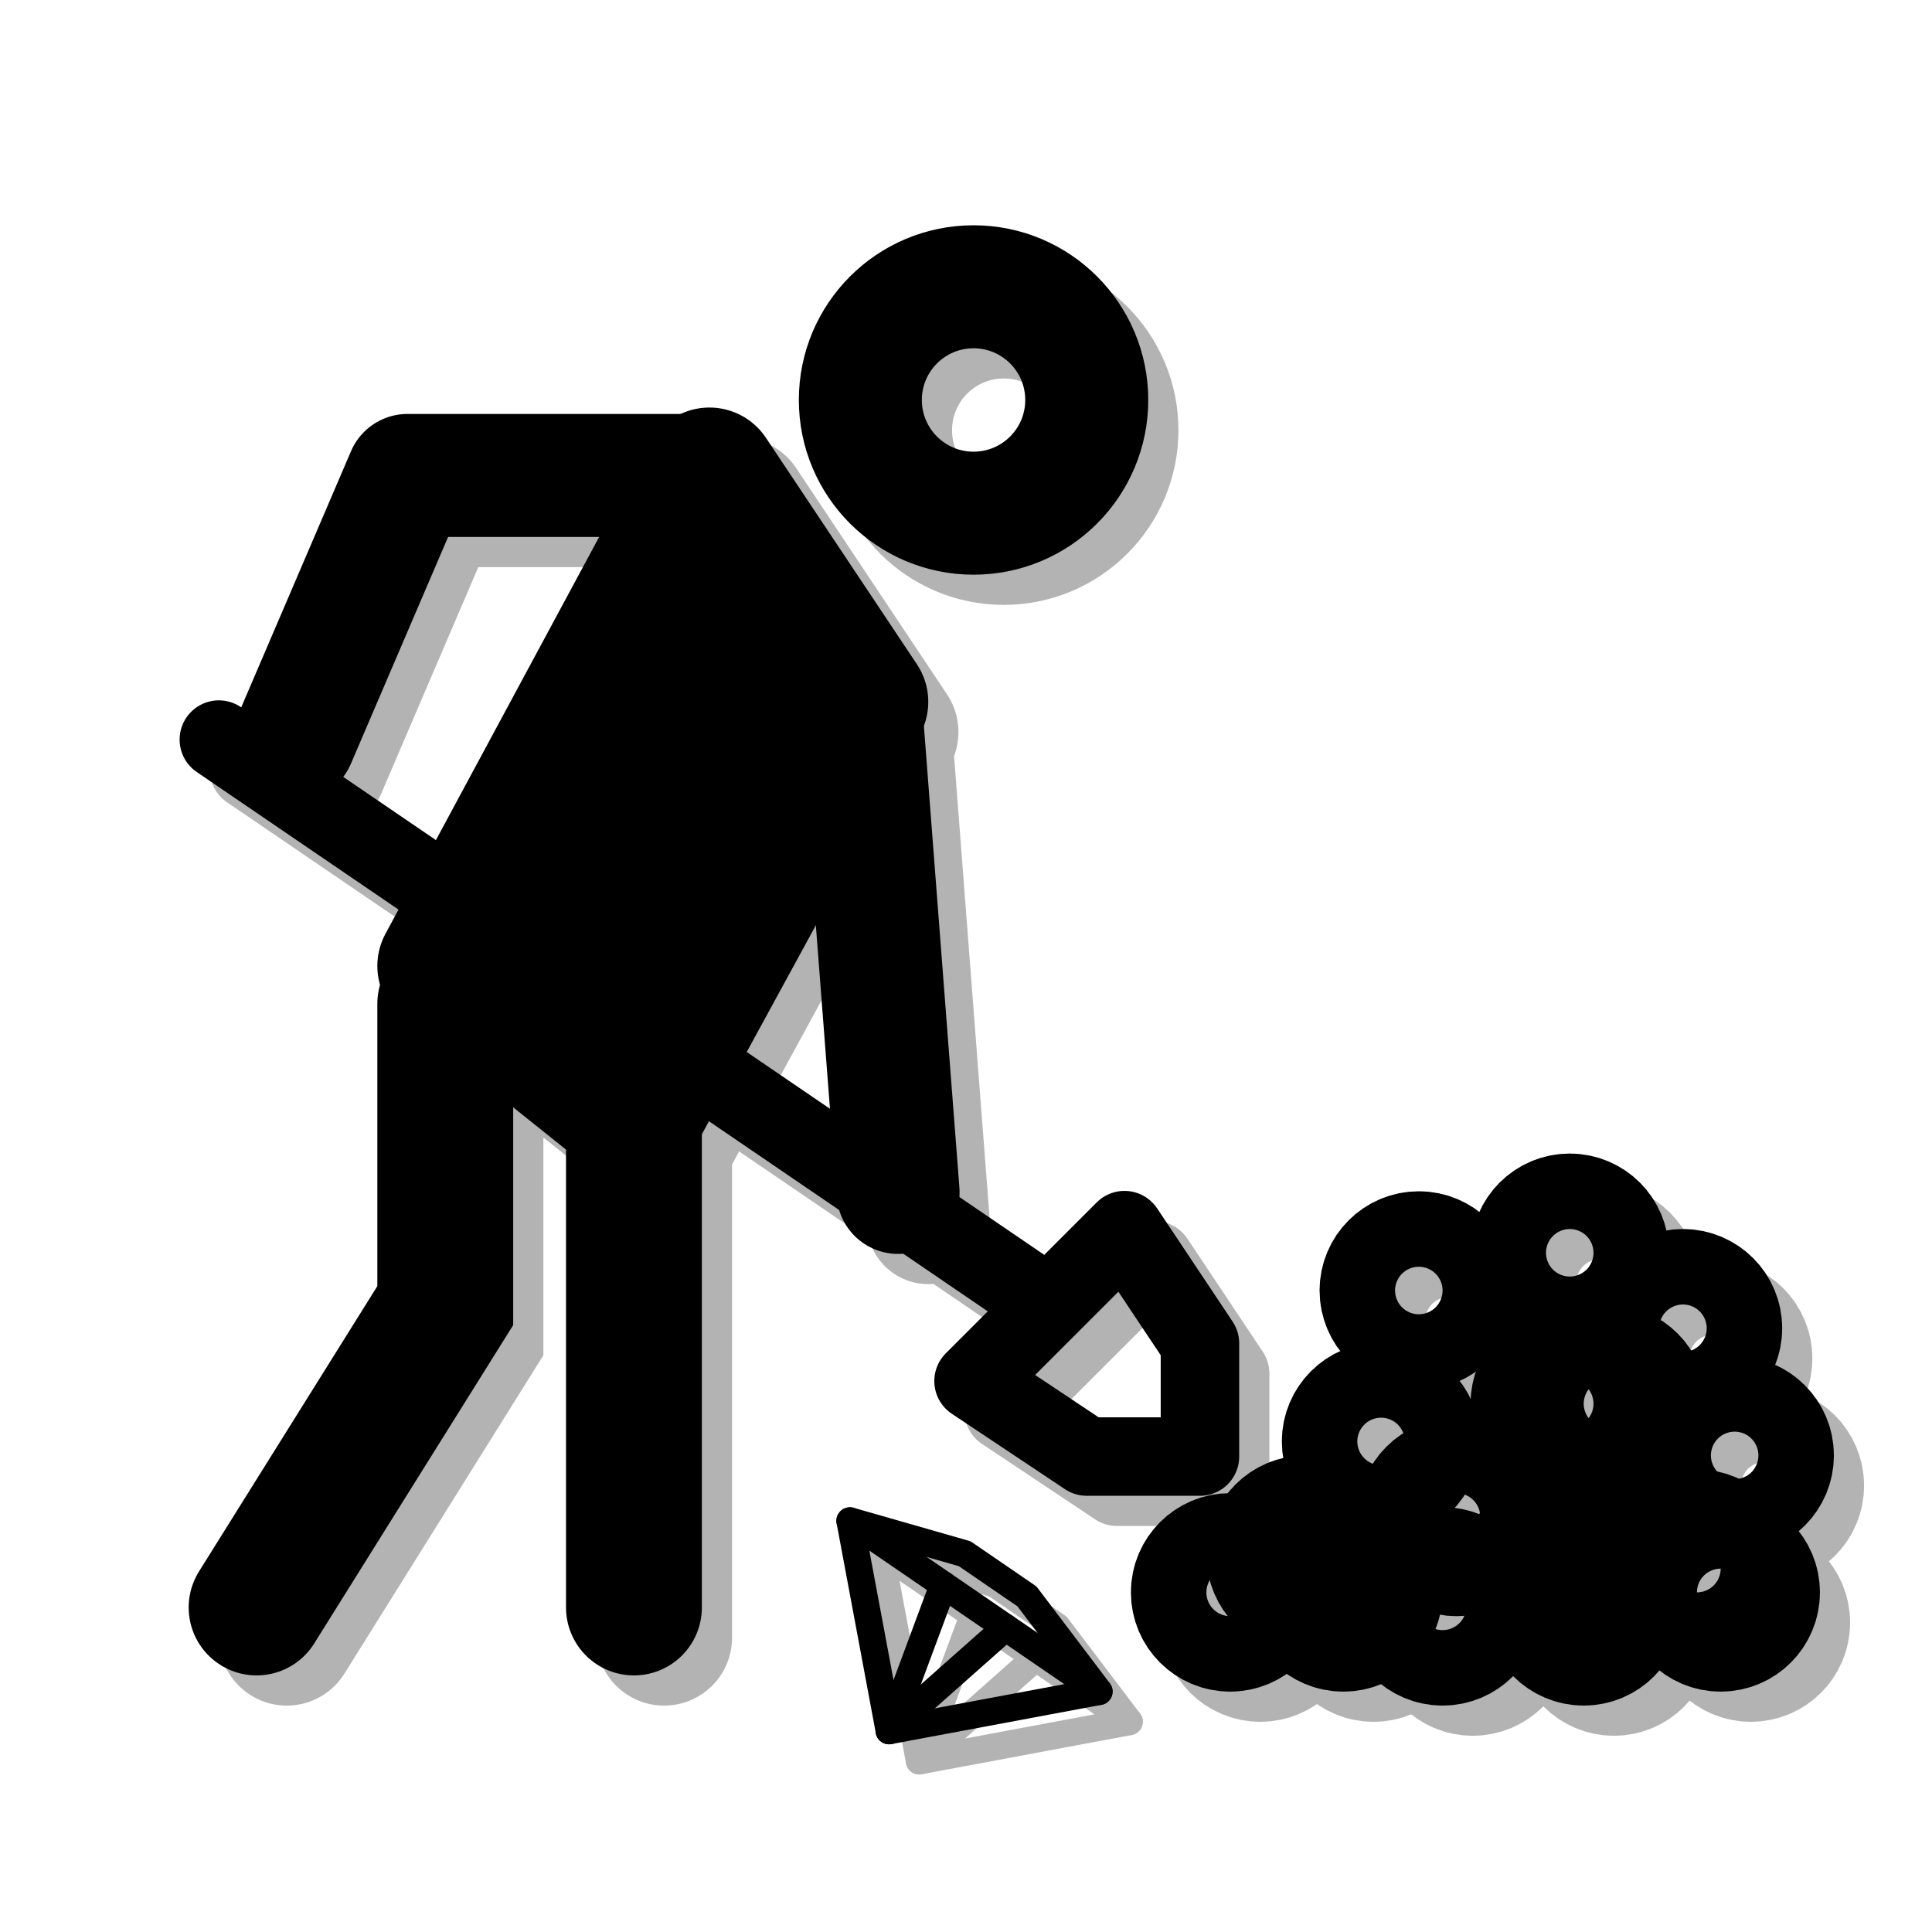 <?xml version="1.0" encoding="UTF-8" standalone="no"?>
<!-- Created with Inkscape (http://www.inkscape.org/) -->

<svg
   width="256.0px"
   height="256.0px"
   viewBox="0 0 256.0 256.0"
   version="1.1"
   id="SVGRoot"
   sodipodi:docname="delver.svg"
   inkscape:version="1.2.2 (b0a8486541, 2022-12-01)"
   xmlns:inkscape="http://www.inkscape.org/namespaces/inkscape"
   xmlns:sodipodi="http://sodipodi.sourceforge.net/DTD/sodipodi-0.dtd"
   xmlns="http://www.w3.org/2000/svg"
   xmlns:svg="http://www.w3.org/2000/svg">
  <sodipodi:namedview
     id="namedview137"
     pagecolor="#ffffff"
     bordercolor="#666666"
     borderopacity="1.0"
     inkscape:showpageshadow="2"
     inkscape:pageopacity="0.0"
     inkscape:pagecheckerboard="0"
     inkscape:deskcolor="#d1d1d1"
     inkscape:document-units="px"
     showgrid="true"
     inkscape:zoom="2.3786088"
     inkscape:cx="186.87394"
     inkscape:cy="125.28332"
     inkscape:window-width="2560"
     inkscape:window-height="1371"
     inkscape:window-x="1920"
     inkscape:window-y="32"
     inkscape:window-maximized="1"
     inkscape:current-layer="layer2">
    <inkscape:grid
       type="xygrid"
       id="grid260" />
  </sodipodi:namedview>
  <defs
     id="defs132">
    <rect
       x="0"
       y="5"
       width="255"
       height="250"
       id="rect2095" />
    <clipPath
       clipPathUnits="userSpaceOnUse"
       id="clipPath1273">
      <path
         id="path1275"
         style="fill:#008080;fill-opacity:0.536;stroke:#1c7c2a;stroke-width:10;stroke-linecap:round;stroke-opacity:0.519"
         d="m 206.496,85 a 91.372,66.372 0 0 1 4.877,21.373 A 91.372,66.372 0 0 1 120,172.746 91.372,66.372 0 0 1 80.697,166.141 L 70,169.707 V 255 H 260 V 85 Z" />
    </clipPath>
    <clipPath
       clipPathUnits="userSpaceOnUse"
       id="clipPath1277">
      <path
         id="path1279"
         style="fill:#008080;fill-opacity:0.536;stroke:#1c7c2a;stroke-width:10;stroke-linecap:round;stroke-opacity:0.519"
         d="m 206.496,85 a 91.372,66.372 0 0 1 4.877,21.373 A 91.372,66.372 0 0 1 120,172.746 91.372,66.372 0 0 1 80.697,166.141 L 70,169.707 V 255 H 260 V 85 Z" />
    </clipPath>
    <rect
       x="0"
       y="5"
       width="255"
       height="250"
       id="rect3390" />
  </defs>
  <g
     inkscape:label="Layer 1"
     inkscape:groupmode="layer"
     id="layer1" />
  <g
     inkscape:groupmode="layer"
     id="layer2"
     inkscape:label="Layer 2">
    <g
       id="g4832"
       transform="translate(4,4)"
       style="stroke:#b3b3b3;stroke-opacity:1">
      <path
         style="fill:#b3b3b3;fill-opacity:1;stroke:#b3b3b3;stroke-width:18;stroke-linecap:round;stroke-dasharray:none;stroke-opacity:1"
         d="M 84,213 V 148"
         id="path4818" />
      <path
         style="fill:none;fill-opacity:1;stroke:#b3b3b3;stroke-width:18;stroke-linecap:round;stroke-dasharray:none;stroke-opacity:1"
         d="M 34,213 59,173 V 133"
         id="path4820" />
      <path
         style="fill:none;fill-opacity:1;stroke:#b3b3b3;stroke-width:18;stroke-linecap:round;stroke-linejoin:round;stroke-dasharray:none;stroke-opacity:1"
         d="M 84,148 59,128 94,63 114,93 Z"
         id="path4822"
         sodipodi:nodetypes="ccccc" />
      <path
         style="fill:none;fill-opacity:1;stroke:#b3b3b3;stroke-width:10.4;stroke-linecap:round;stroke-linejoin:round;stroke-dasharray:none;stroke-opacity:1"
         d="m 29,98 110,75 10,-10 10,15 v 15 h -15 l -15,-10 10,-10"
         id="path4824" />
      <path
         style="fill:none;fill-opacity:1;stroke:#b3b3b3;stroke-width:16.3;stroke-linecap:round;stroke-linejoin:round;stroke-dasharray:none;stroke-opacity:1"
         d="m 114,93 5,65"
         id="path4826" />
      <path
         style="fill:none;fill-opacity:1;stroke:#b3b3b3;stroke-width:16.3;stroke-linecap:round;stroke-linejoin:round;stroke-dasharray:none;stroke-opacity:1"
         d="M 94,63 H 54 L 39,98"
         id="path4828" />
      <circle
         style="fill:none;fill-opacity:1;stroke:#b3b3b3;stroke-width:16.3;stroke-linecap:round;stroke-linejoin:round;stroke-dasharray:none;stroke-opacity:1"
         id="circle4830"
         cx="129"
         cy="53"
         r="15" />
    </g>
    <g
       id="g4797"
       transform="translate(-8,-10)"
       style="stroke:#b3b3b3;stroke-opacity:1">
      <circle
         style="fill:none;fill-opacity:1;stroke:#b3b3b3;stroke-width:16.3;stroke-linecap:round;stroke-linejoin:round;stroke-dasharray:none;stroke-opacity:1"
         id="circle4765"
         cx="185"
         cy="220"
         r="5" />
      <circle
         style="fill:none;fill-opacity:1;stroke:#b3b3b3;stroke-width:16.3;stroke-linecap:round;stroke-linejoin:round;stroke-dasharray:none;stroke-opacity:1"
         id="circle4767"
         cx="195"
         cy="205"
         r="5" />
      <circle
         style="fill:none;fill-opacity:1;stroke:#b3b3b3;stroke-width:16.3;stroke-linecap:round;stroke-linejoin:round;stroke-dasharray:none;stroke-opacity:1"
         id="circle4769"
         cx="205"
         cy="215"
         r="5" />
      <circle
         style="fill:none;fill-opacity:1;stroke:#b3b3b3;stroke-width:16.3;stroke-linecap:round;stroke-linejoin:round;stroke-dasharray:none;stroke-opacity:1"
         id="circle4771"
         cx="220"
         cy="220"
         r="5" />
      <circle
         style="fill:none;fill-opacity:1;stroke:#b3b3b3;stroke-width:16.3;stroke-linecap:round;stroke-linejoin:round;stroke-dasharray:none;stroke-opacity:1"
         id="circle4773"
         cx="220"
         cy="200"
         r="5" />
      <circle
         style="fill:none;fill-opacity:1;stroke:#b3b3b3;stroke-width:16.3;stroke-linecap:round;stroke-linejoin:round;stroke-dasharray:none;stroke-opacity:1"
         id="circle4775"
         cx="200"
         cy="185"
         r="5" />
      <circle
         style="fill:none;fill-opacity:1;stroke:#b3b3b3;stroke-width:16.3;stroke-linecap:round;stroke-linejoin:round;stroke-dasharray:none;stroke-opacity:1"
         id="circle4777"
         cx="220"
         cy="180"
         r="5" />
      <circle
         style="fill:none;fill-opacity:1;stroke:#b3b3b3;stroke-width:16.3;stroke-linecap:round;stroke-linejoin:round;stroke-dasharray:none;stroke-opacity:1"
         id="circle4779"
         cx="236.85"
         cy="221.85"
         r="5" />
      <circle
         style="fill:none;fill-opacity:1;stroke:#b3b3b3;stroke-width:16.3;stroke-linecap:round;stroke-linejoin:round;stroke-dasharray:none;stroke-opacity:1"
         id="circle4781"
         cx="225"
         cy="200"
         r="5" />
      <circle
         style="fill:none;fill-opacity:1;stroke:#b3b3b3;stroke-width:16.3;stroke-linecap:round;stroke-linejoin:round;stroke-dasharray:none;stroke-opacity:1"
         id="circle4783"
         cx="235"
         cy="190"
         r="5" />
      <circle
         style="fill:none;fill-opacity:1;stroke:#b3b3b3;stroke-width:16.3;stroke-linecap:round;stroke-linejoin:round;stroke-dasharray:none;stroke-opacity:1"
         id="circle4785"
         cx="241.85"
         cy="206.85"
         r="5" />
      <circle
         style="fill:none;fill-opacity:1;stroke:#b3b3b3;stroke-width:16.3;stroke-linecap:round;stroke-linejoin:round;stroke-dasharray:none;stroke-opacity:1"
         id="circle4787"
         cx="203.15"
         cy="226.85"
         r="5" />
      <circle
         style="fill:none;fill-opacity:1;stroke:#b3b3b3;stroke-width:16.3;stroke-linecap:round;stroke-linejoin:round;stroke-dasharray:none;stroke-opacity:1"
         id="circle4789"
         cx="221.85"
         cy="226.85"
         r="5" />
      <circle
         style="fill:none;fill-opacity:1;stroke:#b3b3b3;stroke-width:16.3;stroke-linecap:round;stroke-linejoin:round;stroke-dasharray:none;stroke-opacity:1"
         id="circle4791"
         cx="240"
         cy="225"
         r="5" />
      <circle
         style="fill:none;fill-opacity:1;stroke:#b3b3b3;stroke-width:16.3;stroke-linecap:round;stroke-linejoin:round;stroke-dasharray:none;stroke-opacity:1"
         id="circle4793"
         cx="190"
         cy="225"
         r="5" />
      <circle
         style="fill:none;fill-opacity:1;stroke:#b3b3b3;stroke-width:16.3;stroke-linecap:round;stroke-linejoin:round;stroke-dasharray:none;stroke-opacity:1"
         id="circle4795"
         cx="175"
         cy="225"
         r="5" />
    </g>
    <g
       id="g4807"
       transform="rotate(34.416,12.742,52.374)"
       inkscape:transform-center-x="18.378119"
       inkscape:transform-center-y="-2.234988"
       style="stroke:#b3b3b3;stroke-opacity:1">
      <path
         style="fill:none;fill-opacity:1;stroke:#b3b3b3;stroke-width:3.6;stroke-linecap:round;stroke-linejoin:round;stroke-dasharray:none;stroke-opacity:1"
         d="m 205,140 -20,-20 15,-5 h 10 l 15,5 z"
         id="path4799" />
      <path
         style="fill:none;fill-opacity:1;stroke:#b3b3b3;stroke-width:3.6;stroke-linecap:round;stroke-linejoin:round;stroke-dasharray:none;stroke-opacity:1"
         d="m 185,120 h 40"
         id="path4801" />
      <path
         style="fill:none;fill-opacity:1;stroke:#b3b3b3;stroke-width:3.6;stroke-linecap:round;stroke-linejoin:round;stroke-dasharray:none;stroke-opacity:1"
         d="m 205,140 5,-20"
         id="path4803" />
      <path
         style="fill:none;fill-opacity:1;stroke:#b3b3b3;stroke-width:3.6;stroke-linecap:round;stroke-linejoin:round;stroke-dasharray:none;stroke-opacity:1"
         d="m 205,140 -5,-20"
         id="path4805"
         sodipodi:nodetypes="cc" />
    </g>
    <g
       id="g4816">
      <path
         style="fill:#b3b3b3;fill-opacity:1;stroke:#000000;stroke-width:18;stroke-linecap:round;stroke-dasharray:none;stroke-opacity:1"
         d="M 84,213 V 148"
         id="path4287" />
      <path
         style="fill:none;fill-opacity:1;stroke:#000000;stroke-width:18;stroke-linecap:round;stroke-dasharray:none;stroke-opacity:1"
         d="M 34,213 59,173 V 133"
         id="path4541" />
      <path
         style="fill:#000000;fill-opacity:1;stroke:#000000;stroke-width:18;stroke-linecap:round;stroke-linejoin:round;stroke-dasharray:none;stroke-opacity:1"
         d="M 84,148 59,128 94,63 114,93 Z"
         id="path4543"
         sodipodi:nodetypes="ccccc" />
      <path
         style="fill:none;fill-opacity:1;stroke:#000000;stroke-width:10.4;stroke-linecap:round;stroke-linejoin:round;stroke-dasharray:none;stroke-opacity:1"
         d="m 29,98 110,75 10,-10 10,15 v 15 h -15 l -15,-10 10,-10"
         id="path4693" />
      <path
         style="fill:none;fill-opacity:1;stroke:#000000;stroke-width:16.3;stroke-linecap:round;stroke-linejoin:round;stroke-dasharray:none;stroke-opacity:1"
         d="m 114,93 5,65"
         id="path4695" />
      <path
         style="fill:none;fill-opacity:1;stroke:#000000;stroke-width:16.3;stroke-linecap:round;stroke-linejoin:round;stroke-dasharray:none;stroke-opacity:1"
         d="M 94,63 H 54 L 39,98"
         id="path4697" />
      <circle
         style="fill:none;fill-opacity:1;stroke:#000000;stroke-width:16.3;stroke-linecap:round;stroke-linejoin:round;stroke-dasharray:none;stroke-opacity:1"
         id="path4699"
         cx="129"
         cy="53"
         r="15" />
    </g>
    <g
       id="g4749"
       transform="translate(-12,-14)">
      <circle
         style="fill:none;fill-opacity:1;stroke:#000000;stroke-width:16.3;stroke-linecap:round;stroke-linejoin:round;stroke-dasharray:none;stroke-opacity:1"
         id="path4701"
         cx="185"
         cy="220"
         r="5" />
      <circle
         style="fill:none;fill-opacity:1;stroke:#000000;stroke-width:16.3;stroke-linecap:round;stroke-linejoin:round;stroke-dasharray:none;stroke-opacity:1"
         id="circle4703"
         cx="195"
         cy="205"
         r="5" />
      <circle
         style="fill:none;fill-opacity:1;stroke:#000000;stroke-width:16.3;stroke-linecap:round;stroke-linejoin:round;stroke-dasharray:none;stroke-opacity:1"
         id="circle4705"
         cx="205"
         cy="215"
         r="5" />
      <circle
         style="fill:none;fill-opacity:1;stroke:#000000;stroke-width:16.3;stroke-linecap:round;stroke-linejoin:round;stroke-dasharray:none;stroke-opacity:1"
         id="circle4707"
         cx="220"
         cy="220"
         r="5" />
      <circle
         style="fill:none;fill-opacity:1;stroke:#000000;stroke-width:16.3;stroke-linecap:round;stroke-linejoin:round;stroke-dasharray:none;stroke-opacity:1"
         id="circle4709"
         cx="220"
         cy="200"
         r="5" />
      <circle
         style="fill:none;fill-opacity:1;stroke:#000000;stroke-width:16.3;stroke-linecap:round;stroke-linejoin:round;stroke-dasharray:none;stroke-opacity:1"
         id="circle4711"
         cx="200"
         cy="185"
         r="5" />
      <circle
         style="fill:none;fill-opacity:1;stroke:#000000;stroke-width:16.3;stroke-linecap:round;stroke-linejoin:round;stroke-dasharray:none;stroke-opacity:1"
         id="circle4713"
         cx="220"
         cy="180"
         r="5" />
      <circle
         style="fill:none;fill-opacity:1;stroke:#000000;stroke-width:16.3;stroke-linecap:round;stroke-linejoin:round;stroke-dasharray:none;stroke-opacity:1"
         id="circle4715"
         cx="236.85"
         cy="221.85"
         r="5" />
      <circle
         style="fill:none;fill-opacity:1;stroke:#000000;stroke-width:16.3;stroke-linecap:round;stroke-linejoin:round;stroke-dasharray:none;stroke-opacity:1"
         id="circle4717"
         cx="225"
         cy="200"
         r="5" />
      <circle
         style="fill:none;fill-opacity:1;stroke:#000000;stroke-width:16.3;stroke-linecap:round;stroke-linejoin:round;stroke-dasharray:none;stroke-opacity:1"
         id="circle4719"
         cx="235"
         cy="190"
         r="5" />
      <circle
         style="fill:none;fill-opacity:1;stroke:#000000;stroke-width:16.3;stroke-linecap:round;stroke-linejoin:round;stroke-dasharray:none;stroke-opacity:1"
         id="circle4721"
         cx="241.85"
         cy="206.85"
         r="5" />
      <circle
         style="fill:none;fill-opacity:1;stroke:#000000;stroke-width:16.3;stroke-linecap:round;stroke-linejoin:round;stroke-dasharray:none;stroke-opacity:1"
         id="circle4723"
         cx="203.15"
         cy="226.85"
         r="5" />
      <circle
         style="fill:none;fill-opacity:1;stroke:#000000;stroke-width:16.3;stroke-linecap:round;stroke-linejoin:round;stroke-dasharray:none;stroke-opacity:1"
         id="circle4725"
         cx="221.85"
         cy="226.85"
         r="5" />
      <circle
         style="fill:none;fill-opacity:1;stroke:#000000;stroke-width:16.3;stroke-linecap:round;stroke-linejoin:round;stroke-dasharray:none;stroke-opacity:1"
         id="circle4727"
         cx="240"
         cy="225"
         r="5" />
      <circle
         style="fill:none;fill-opacity:1;stroke:#000000;stroke-width:16.3;stroke-linecap:round;stroke-linejoin:round;stroke-dasharray:none;stroke-opacity:1"
         id="circle4729"
         cx="190"
         cy="225"
         r="5" />
      <circle
         style="fill:none;fill-opacity:1;stroke:#000000;stroke-width:16.3;stroke-linecap:round;stroke-linejoin:round;stroke-dasharray:none;stroke-opacity:1"
         id="circle4731"
         cx="175"
         cy="225"
         r="5" />
    </g>
    <g
       id="g4763"
       transform="rotate(34.416,17.199,43.916)"
       inkscape:transform-center-x="18.378119"
       inkscape:transform-center-y="-2.234988">
      <path
         style="fill:none;fill-opacity:1;stroke:#000000;stroke-width:3.6;stroke-linecap:round;stroke-linejoin:round;stroke-dasharray:none;stroke-opacity:1"
         d="m 205,140 -20,-20 15,-5 h 10 l 15,5 z"
         id="path4751" />
      <path
         style="fill:none;fill-opacity:1;stroke:#000000;stroke-width:3.6;stroke-linecap:round;stroke-linejoin:round;stroke-dasharray:none;stroke-opacity:1"
         d="m 185,120 h 40"
         id="path4753" />
      <path
         style="fill:none;fill-opacity:1;stroke:#000000;stroke-width:3.6;stroke-linecap:round;stroke-linejoin:round;stroke-dasharray:none;stroke-opacity:1"
         d="m 205,140 5,-20"
         id="path4755" />
      <path
         style="fill:none;fill-opacity:1;stroke:#000000;stroke-width:3.6;stroke-linecap:round;stroke-linejoin:round;stroke-dasharray:none;stroke-opacity:1"
         d="m 205,140 -5,-20"
         id="path4757"
         sodipodi:nodetypes="cc" />
    </g>
  </g>
</svg>
